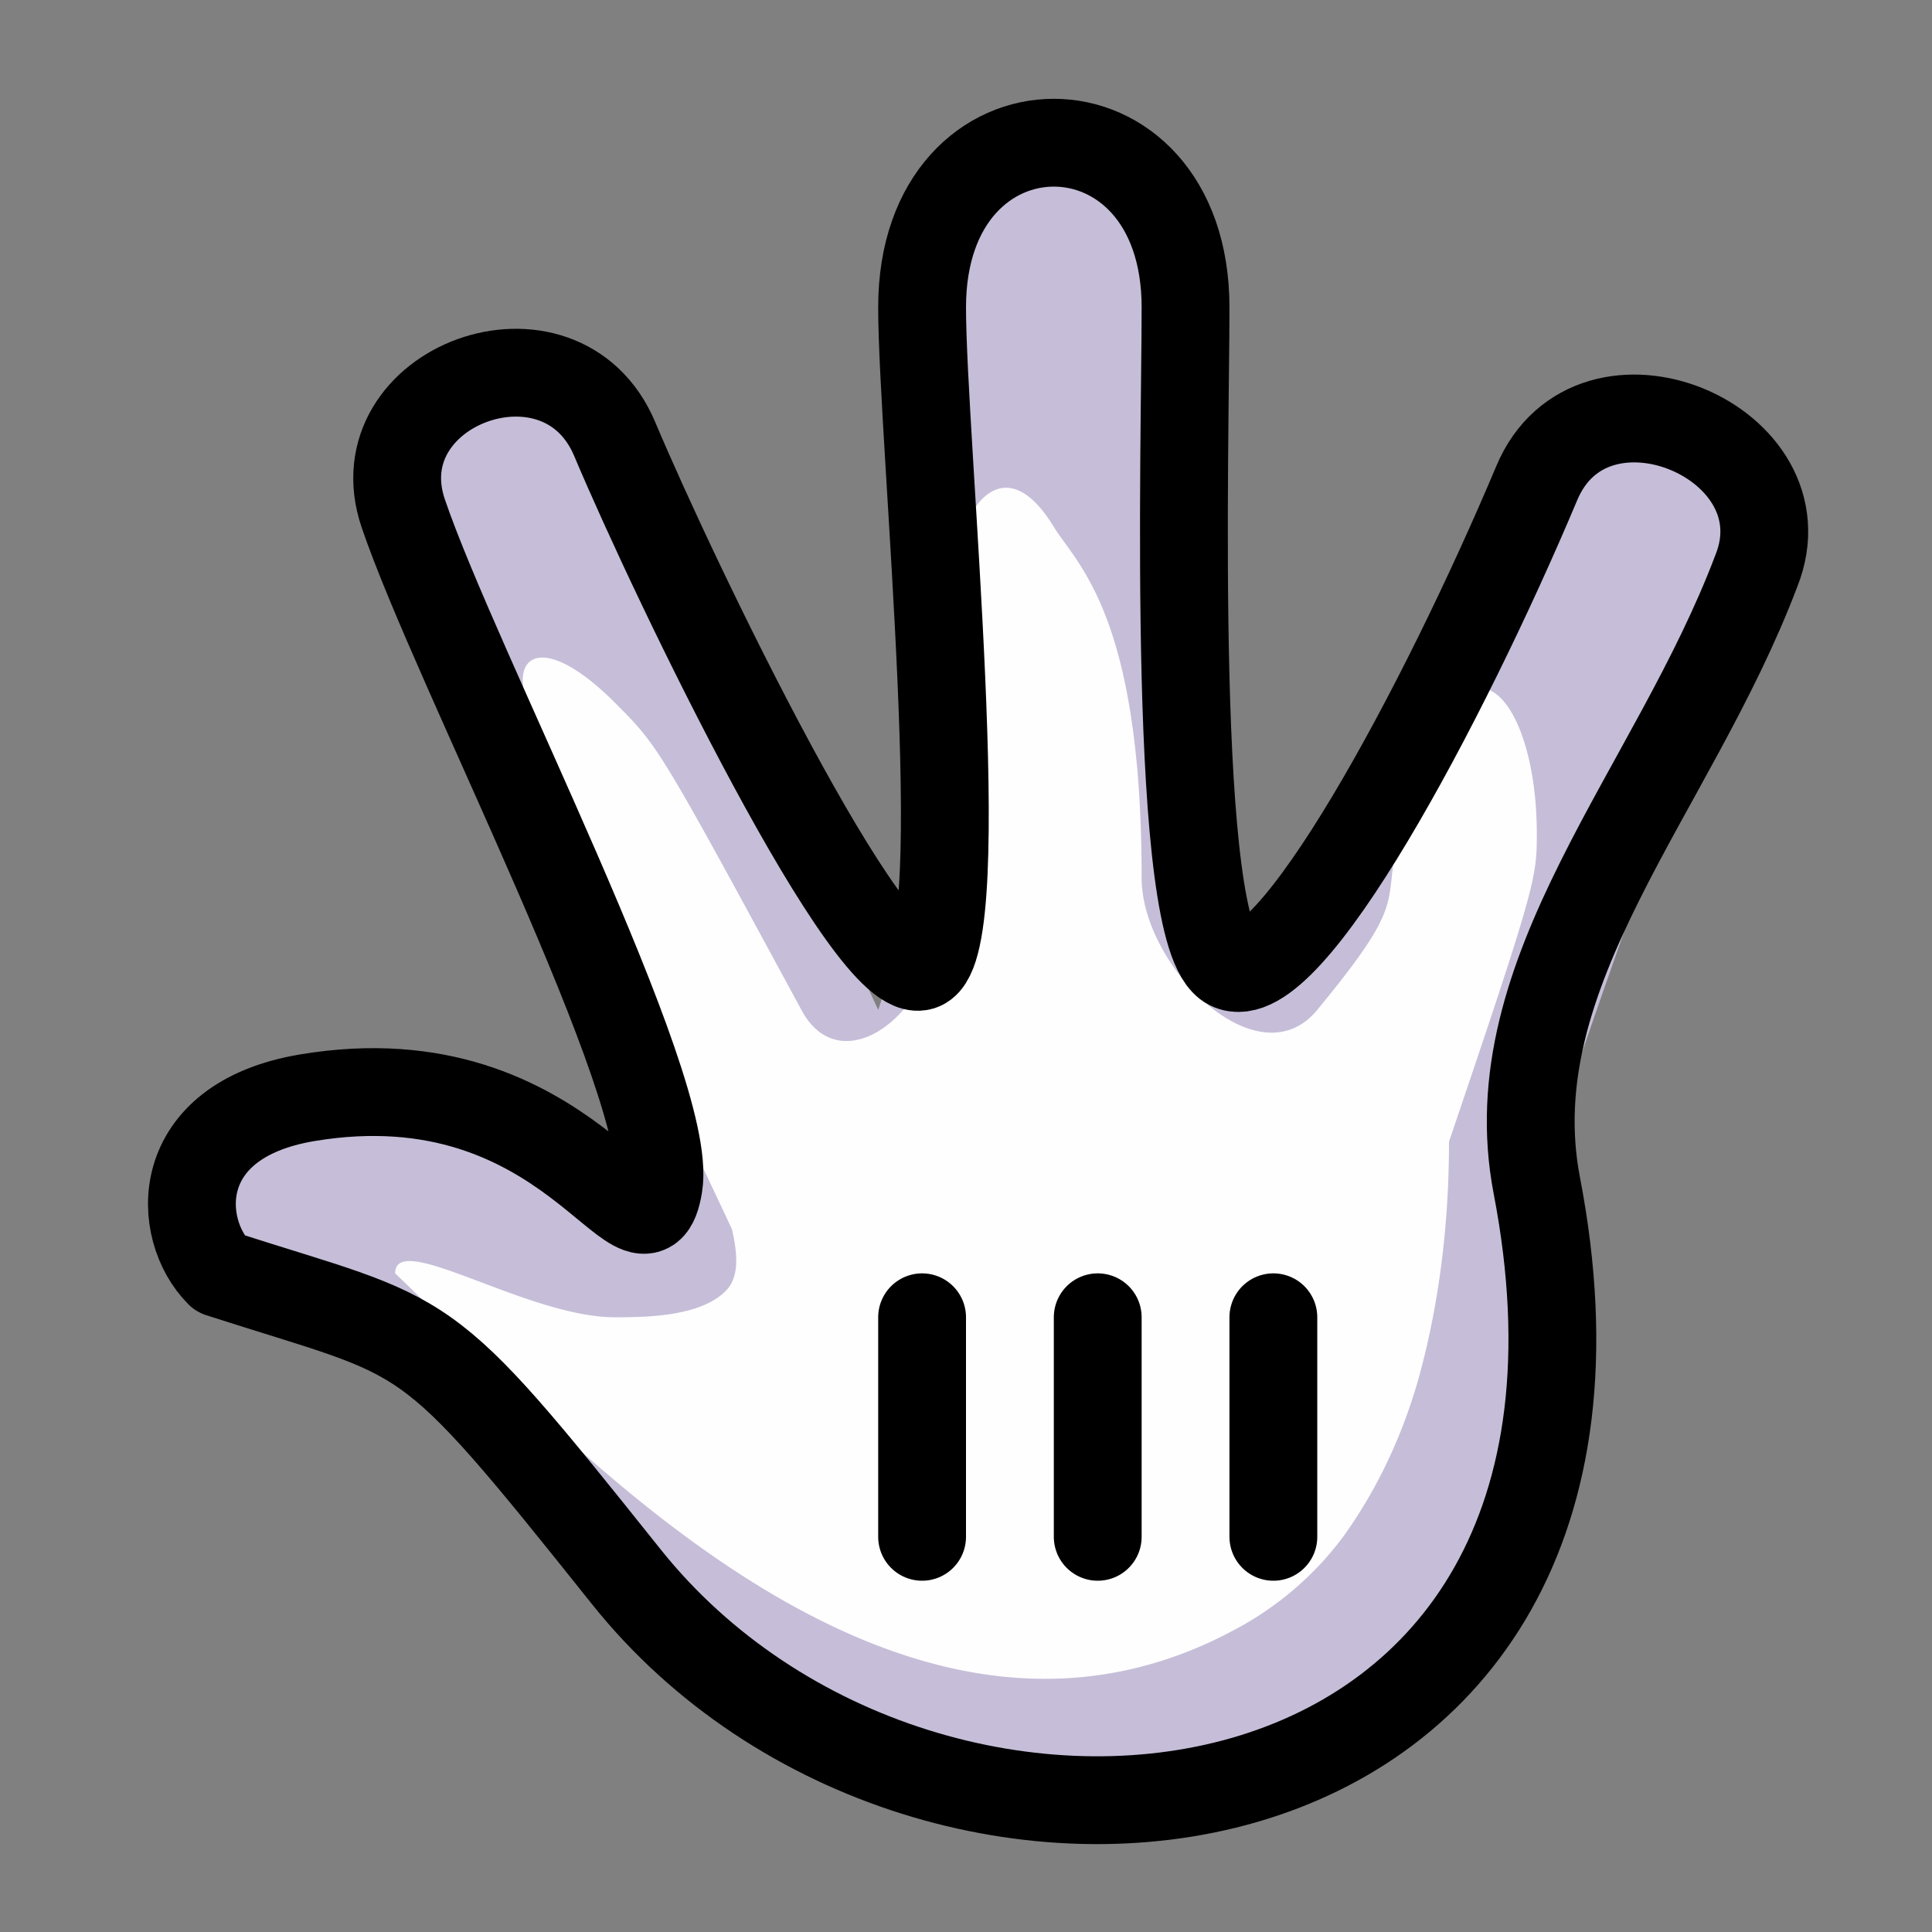 <svg xmlns="http://www.w3.org/2000/svg" width="100%" height="100%" viewBox="0 0 22 22" fill-rule="evenodd" stroke-linecap="round" stroke-linejoin="round" stroke-miterlimit="1.5" xmlns:v="https://vecta.io/nano"><rect x="0" y="0" width="22" height="22" fill="#808080" stroke="none"/><g fill-rule="nonzero"><path d="M4.592 5.846L7.5 13.5c-1.521.252-1-1.5-4-1-1.56.26-1.5 1.5-1 2 2.458.793 2.363.401 4.632 3.455C10.58 22.594 18.65 21.158 17.5 13.5a185.64 185.64 0 0 1 2.5-7c.588-1.469-1.869-2.5-2.5-1-1.061 2.522-2.5 4.98-2.5 4.98h-1.5s.11-5.448 0-6.98c-.189-2.629-3-2.631-3 0 .106 1.537 0 6.5 0 6.5l-.5 1.5L7 5c-.613-1.456-2.903-.608-2.408.846z" fill="#c6bed8"/><path d="M8.336 14c.049.222.096.51-.054.68C8 15 7.328 15 7 15c-1 0-2.5-1-2.5-.5 1.887 1.796 5.662 6.15 9.549 4.063a3.7 3.7 0 0 0 1.245-1.063c.404-.559.7-1.208.879-1.875.228-.852.327-1.743.327-2.625.979-2.888 1-3 1-3.5 0-1.5-.737-2.435-1.327-.834-.663 1.797.129 1.252-1.173 2.834-.679.826-2-.5-2-1.5 0-3-.739-3.573-1-4-.5-.819-.905-.319-1 0-.223.75-.339 2.5-.339 4.5 0 1.01-1.072 1.855-1.532 1.006C7.5 8.5 7.5 8.5 7 8c-.779-.779-1.194-.579-1 0 .452 1.35-.048.686.5 2 .565 1.354 1.216 2.671 1.836 4z" fill="#fff" fill-opacity=".99"/></g><g fill="none" stroke="#000"><path d="M10.5 17.5V15m4 2.5V15m-2 2.5V15"/><path d="M4.592 5.846C5.19 7.608 7.682 12.391 7.5 13.5s-1-1.5-4-1c-1.56.26-1.5 1.5-1 2 2.458.793 2.258.481 4.632 3.455C10.58 22.272 19 21.292 17.5 13.5c-.468-2.433 1.549-4.485 2.5-7 .588-1.469-1.869-2.5-2.5-1-1.061 2.522-2.833 5.833-3.5 5.5s-.5-5.964-.5-7.5c0-2.5-3-2.5-3 0 0 1.5.583 7.25 0 7.5S7.696 6.652 7 5c-.613-1.456-2.903-.608-2.408.846z" stroke-miterlimit="4"/></g></svg>